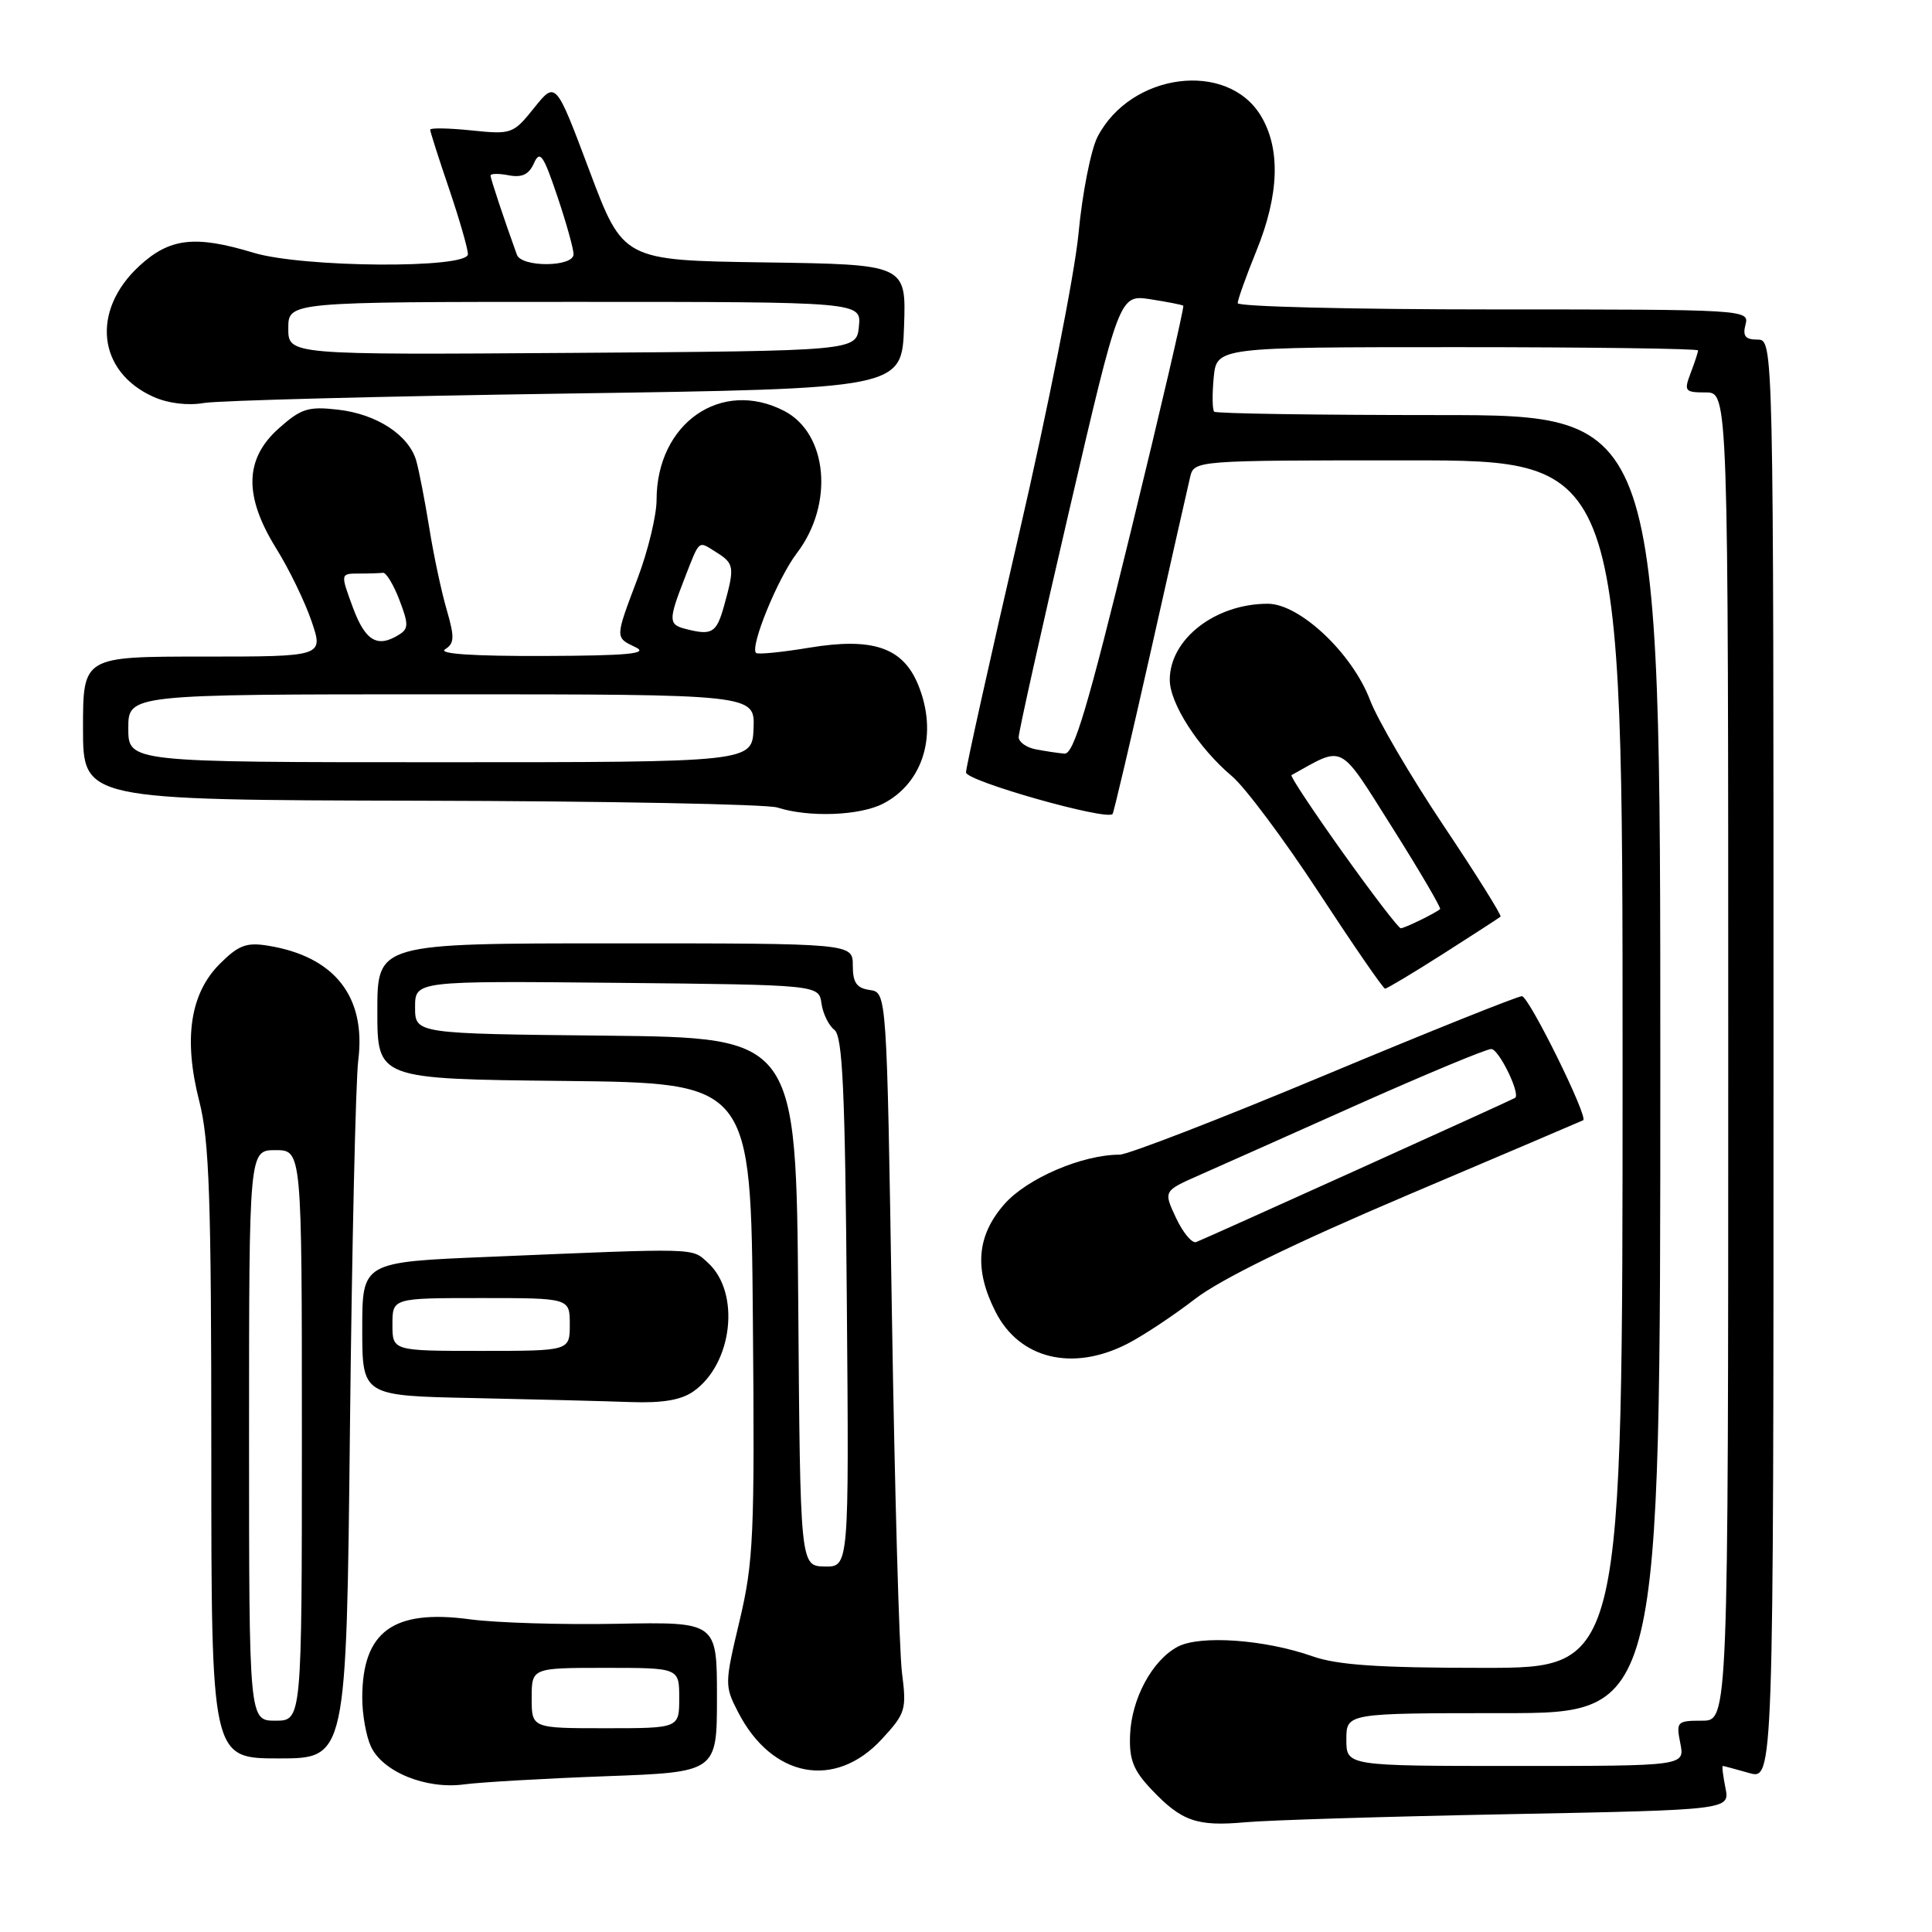 <?xml version="1.0" encoding="UTF-8" standalone="no"?>
<!DOCTYPE svg PUBLIC "-//W3C//DTD SVG 1.1//EN" "http://www.w3.org/Graphics/SVG/1.1/DTD/svg11.dtd" >
<svg xmlns="http://www.w3.org/2000/svg" xmlns:xlink="http://www.w3.org/1999/xlink" version="1.1" viewBox="0 0 256 256">
 <g >
 <path fill="currentColor"
d=" M 199.86 240.39 C 229.21 239.82 229.21 239.82 228.63 236.91 C 228.31 235.31 228.15 234.00 228.28 234.00 C 228.41 234.00 229.97 234.42 231.76 234.93 C 235.00 235.86 235.00 235.86 235.00 140.43 C 235.00 45.00 235.00 45.00 232.88 45.00 C 231.26 45.00 230.89 44.53 231.29 43.00 C 231.81 41.03 231.32 41.00 197.91 41.00 C 179.26 41.00 164.00 40.63 164.00 40.17 C 164.00 39.72 165.12 36.58 166.50 33.19 C 169.51 25.78 169.70 19.66 167.05 15.31 C 162.58 7.98 149.82 9.65 145.43 18.13 C 144.55 19.84 143.41 25.60 142.91 30.93 C 142.41 36.25 138.85 54.22 135.00 70.86 C 131.15 87.49 128.00 101.67 128.00 102.35 C 128.00 103.49 146.65 108.77 147.42 107.86 C 147.58 107.66 149.84 98.05 152.44 86.50 C 155.03 74.95 157.40 64.49 157.69 63.25 C 158.22 61.00 158.22 61.00 186.61 61.00 C 215.00 61.00 215.00 61.00 215.00 141.00 C 215.00 221.00 215.00 221.00 196.63 221.00 C 182.63 221.00 177.21 220.63 173.89 219.46 C 167.58 217.24 159.01 216.63 156.05 218.20 C 152.67 220.00 149.93 225.08 149.74 229.90 C 149.61 233.14 150.17 234.57 152.54 237.08 C 156.56 241.33 158.58 242.04 165.00 241.46 C 168.03 241.18 183.71 240.70 199.86 240.39 Z  M 80.25 235.36 C 95.00 234.82 95.00 234.82 95.00 224.87 C 95.00 214.91 95.00 214.91 81.75 215.16 C 74.46 215.30 65.70 215.03 62.28 214.57 C 52.09 213.19 48.00 216.18 48.00 225.00 C 48.00 227.15 48.51 230.03 49.14 231.40 C 50.67 234.77 56.45 237.13 61.50 236.44 C 63.70 236.15 72.14 235.66 80.25 235.36 Z  M 116.84 230.45 C 120.00 227.03 120.14 226.54 119.52 221.67 C 119.15 218.82 118.55 197.38 118.18 174.00 C 117.50 131.50 117.50 131.50 115.25 131.18 C 113.50 130.93 113.00 130.21 113.00 127.93 C 113.00 125.00 113.00 125.00 81.50 125.00 C 50.00 125.00 50.00 125.00 50.00 133.98 C 50.00 142.97 50.00 142.97 74.75 143.23 C 99.50 143.50 99.50 143.50 99.76 174.85 C 100.01 203.44 99.85 206.95 98.00 214.75 C 96.01 223.13 96.00 223.39 97.82 226.90 C 102.30 235.59 110.66 237.15 116.84 230.45 Z  M 46.37 189.25 C 46.63 165.19 47.13 143.25 47.47 140.50 C 48.53 132.06 44.34 126.74 35.52 125.31 C 32.65 124.84 31.61 125.24 29.13 127.71 C 25.18 131.66 24.29 137.66 26.41 145.94 C 27.74 151.13 28.00 158.87 28.00 192.58 C 28.00 233.00 28.00 233.00 36.95 233.00 C 45.90 233.00 45.90 233.00 46.37 189.25 Z  M 91.88 184.37 C 97.09 180.72 98.15 171.26 93.80 167.32 C 91.61 165.33 92.82 165.36 64.75 166.54 C 48.00 167.23 48.00 167.23 48.00 176.09 C 48.00 184.95 48.00 184.95 62.75 185.25 C 70.86 185.42 80.21 185.66 83.53 185.78 C 87.77 185.93 90.24 185.52 91.88 184.37 Z  M 149.34 178.08 C 151.41 177.03 155.45 174.35 158.32 172.14 C 161.77 169.48 171.35 164.80 186.52 158.35 C 199.16 152.99 209.62 148.52 209.78 148.44 C 210.49 148.03 202.58 132.00 201.66 132.00 C 201.09 132.00 189.30 136.72 175.48 142.50 C 161.65 148.28 149.44 153.00 148.35 153.00 C 143.40 153.00 136.09 156.14 133.09 159.55 C 129.41 163.74 129.05 168.21 131.93 173.85 C 135.09 180.06 142.11 181.77 149.34 178.08 Z  M 191.24 126.38 C 195.23 123.83 198.65 121.62 198.83 121.46 C 199.01 121.31 195.60 115.85 191.24 109.34 C 186.89 102.83 182.52 95.36 181.53 92.75 C 179.18 86.56 172.22 80.00 167.99 80.00 C 161.03 80.00 155.00 84.68 155.00 90.08 C 155.00 93.22 158.82 99.13 163.23 102.84 C 164.97 104.30 170.15 111.24 174.74 118.25 C 179.33 125.26 183.28 131.00 183.53 131.00 C 183.78 131.00 187.25 128.92 191.24 126.38 Z  M 117.03 106.48 C 122.43 103.69 124.33 97.12 121.62 90.64 C 119.59 85.78 115.60 84.44 107.25 85.82 C 103.59 86.43 100.41 86.74 100.18 86.52 C 99.35 85.68 103.06 76.61 105.59 73.29 C 110.53 66.82 109.69 57.44 103.91 54.45 C 95.56 50.13 87.01 56.09 87.00 66.23 C 87.00 68.28 85.88 72.94 84.50 76.60 C 81.46 84.66 81.47 84.44 84.25 85.78 C 85.98 86.62 83.17 86.88 72.00 86.92 C 62.69 86.95 58.03 86.64 58.97 86.04 C 60.22 85.25 60.25 84.46 59.19 80.80 C 58.50 78.44 57.46 73.58 56.89 70.00 C 56.31 66.42 55.54 62.42 55.17 61.10 C 54.21 57.66 49.93 54.86 44.76 54.28 C 40.83 53.83 39.88 54.14 36.92 56.78 C 32.39 60.83 32.30 65.74 36.61 72.69 C 38.30 75.40 40.40 79.73 41.28 82.31 C 42.88 87.00 42.88 87.00 26.94 87.00 C 11.00 87.00 11.00 87.00 11.00 96.50 C 11.00 106.00 11.00 106.00 55.75 106.10 C 80.36 106.15 101.62 106.56 103.00 107.00 C 107.17 108.34 113.93 108.09 117.03 106.48 Z  M 75.00 52.15 C 119.50 51.50 119.50 51.50 119.79 43.27 C 120.08 35.04 120.08 35.04 101.32 34.77 C 82.57 34.50 82.57 34.50 78.10 22.61 C 73.64 10.73 73.64 10.73 70.78 14.29 C 68.00 17.76 67.79 17.83 62.46 17.28 C 59.46 16.97 57.00 16.93 57.00 17.18 C 57.00 17.44 58.12 20.96 59.50 25.00 C 60.87 29.04 62.00 32.95 62.00 33.68 C 62.00 35.62 40.14 35.47 33.59 33.49 C 25.84 31.14 22.48 31.53 18.45 35.25 C 12.04 41.17 12.91 49.26 20.33 52.58 C 22.26 53.45 24.87 53.77 27.00 53.40 C 28.93 53.07 50.52 52.51 75.00 52.15 Z  M 178.40 230.50 C 178.40 227.00 178.40 227.00 199.20 227.00 C 220.00 227.00 220.00 227.00 220.00 141.00 C 220.00 55.00 220.00 55.00 190.67 55.00 C 174.53 55.00 161.13 54.80 160.89 54.55 C 160.64 54.31 160.61 52.28 160.82 50.05 C 161.21 46.00 161.21 46.00 193.11 46.00 C 210.65 46.00 225.00 46.20 225.00 46.43 C 225.00 46.67 224.56 48.02 224.02 49.43 C 223.11 51.83 223.24 52.00 226.02 52.00 C 229.00 52.00 229.00 52.00 229.00 140.00 C 229.00 228.00 229.00 228.00 225.53 228.00 C 222.20 228.00 222.08 228.13 222.65 231.00 C 223.25 234.00 223.25 234.00 200.82 234.00 C 178.40 234.00 178.40 234.00 178.40 230.50 Z  M 137.25 99.29 C 136.01 99.06 134.99 98.33 134.98 97.68 C 134.97 97.03 137.97 83.57 141.65 67.76 C 148.33 39.03 148.33 39.03 152.42 39.65 C 154.66 40.00 156.63 40.38 156.79 40.51 C 156.95 40.64 153.83 54.08 149.85 70.37 C 144.12 93.80 142.28 99.97 141.05 99.86 C 140.20 99.79 138.49 99.53 137.25 99.29 Z  M 70.45 225.00 C 70.45 221.00 70.45 221.00 80.23 221.00 C 90.00 221.00 90.00 221.00 90.00 225.00 C 90.00 229.00 90.00 229.00 80.23 229.00 C 70.45 229.00 70.45 229.00 70.45 225.00 Z  M 105.77 172.50 C 105.50 137.50 105.50 137.50 80.25 137.23 C 55.00 136.97 55.00 136.97 55.00 133.47 C 55.00 129.97 55.00 129.97 81.75 130.23 C 108.50 130.50 108.50 130.50 108.85 132.96 C 109.04 134.31 109.81 135.89 110.56 136.46 C 111.65 137.30 111.98 144.40 112.21 172.57 C 112.50 207.63 112.50 207.63 109.27 207.57 C 106.03 207.50 106.03 207.50 105.77 172.50 Z  M 33.00 190.20 C 33.00 152.40 33.00 152.40 36.50 152.40 C 40.00 152.40 40.00 152.40 40.00 190.20 C 40.00 228.00 40.00 228.00 36.50 228.00 C 33.00 228.00 33.00 228.00 33.00 190.20 Z  M 52.00 175.50 C 52.00 172.00 52.00 172.00 63.75 172.00 C 75.50 172.00 75.50 172.00 75.50 175.50 C 75.50 179.00 75.50 179.00 63.75 179.00 C 52.00 179.00 52.00 179.00 52.00 175.50 Z  M 155.83 161.38 C 154.16 157.82 154.16 157.82 158.83 155.75 C 161.40 154.62 170.90 150.38 179.94 146.34 C 188.99 142.31 196.93 139.00 197.60 139.00 C 198.61 139.00 201.53 145.00 200.75 145.48 C 200.23 145.81 159.45 164.24 158.50 164.58 C 157.95 164.78 156.75 163.34 155.83 161.38 Z  M 177.92 112.96 C 173.98 107.43 170.92 102.82 171.13 102.71 C 178.23 98.77 177.30 98.29 184.50 109.68 C 188.15 115.47 190.99 120.32 190.82 120.46 C 190.13 121.04 186.10 123.00 185.61 123.00 C 185.32 123.00 181.86 118.48 177.92 112.96 Z  M 17.00 96.50 C 17.00 92.00 17.00 92.00 58.51 92.00 C 100.02 92.00 100.02 92.00 99.85 96.50 C 99.68 101.00 99.68 101.00 58.34 101.00 C 17.00 101.00 17.00 101.00 17.00 96.50 Z  M 46.76 80.50 C 45.10 76.00 45.10 76.00 47.55 76.00 C 48.90 76.00 50.34 75.95 50.75 75.90 C 51.16 75.84 52.14 77.46 52.92 79.49 C 54.14 82.67 54.14 83.30 52.92 84.07 C 50.02 85.90 48.42 84.97 46.76 80.50 Z  M 90.75 83.31 C 88.59 82.75 88.58 82.12 90.66 76.77 C 92.77 71.37 92.45 71.64 94.90 73.17 C 97.30 74.67 97.37 75.13 95.95 80.25 C 94.93 83.91 94.35 84.25 90.75 83.31 Z  M 38.20 43.51 C 38.20 40.00 38.20 40.00 76.16 40.00 C 114.13 40.00 114.13 40.00 113.81 43.25 C 113.50 46.50 113.50 46.50 75.85 46.76 C 38.20 47.02 38.20 47.02 38.20 43.51 Z  M 68.49 33.75 C 66.80 29.08 65.00 23.67 65.00 23.26 C 65.00 22.99 66.09 22.97 67.42 23.23 C 69.17 23.56 70.09 23.12 70.75 21.63 C 71.54 19.87 71.99 20.50 73.84 25.98 C 75.03 29.50 76.00 32.98 76.00 33.69 C 76.00 35.40 69.10 35.45 68.49 33.75 Z "/>
</g>
</svg>